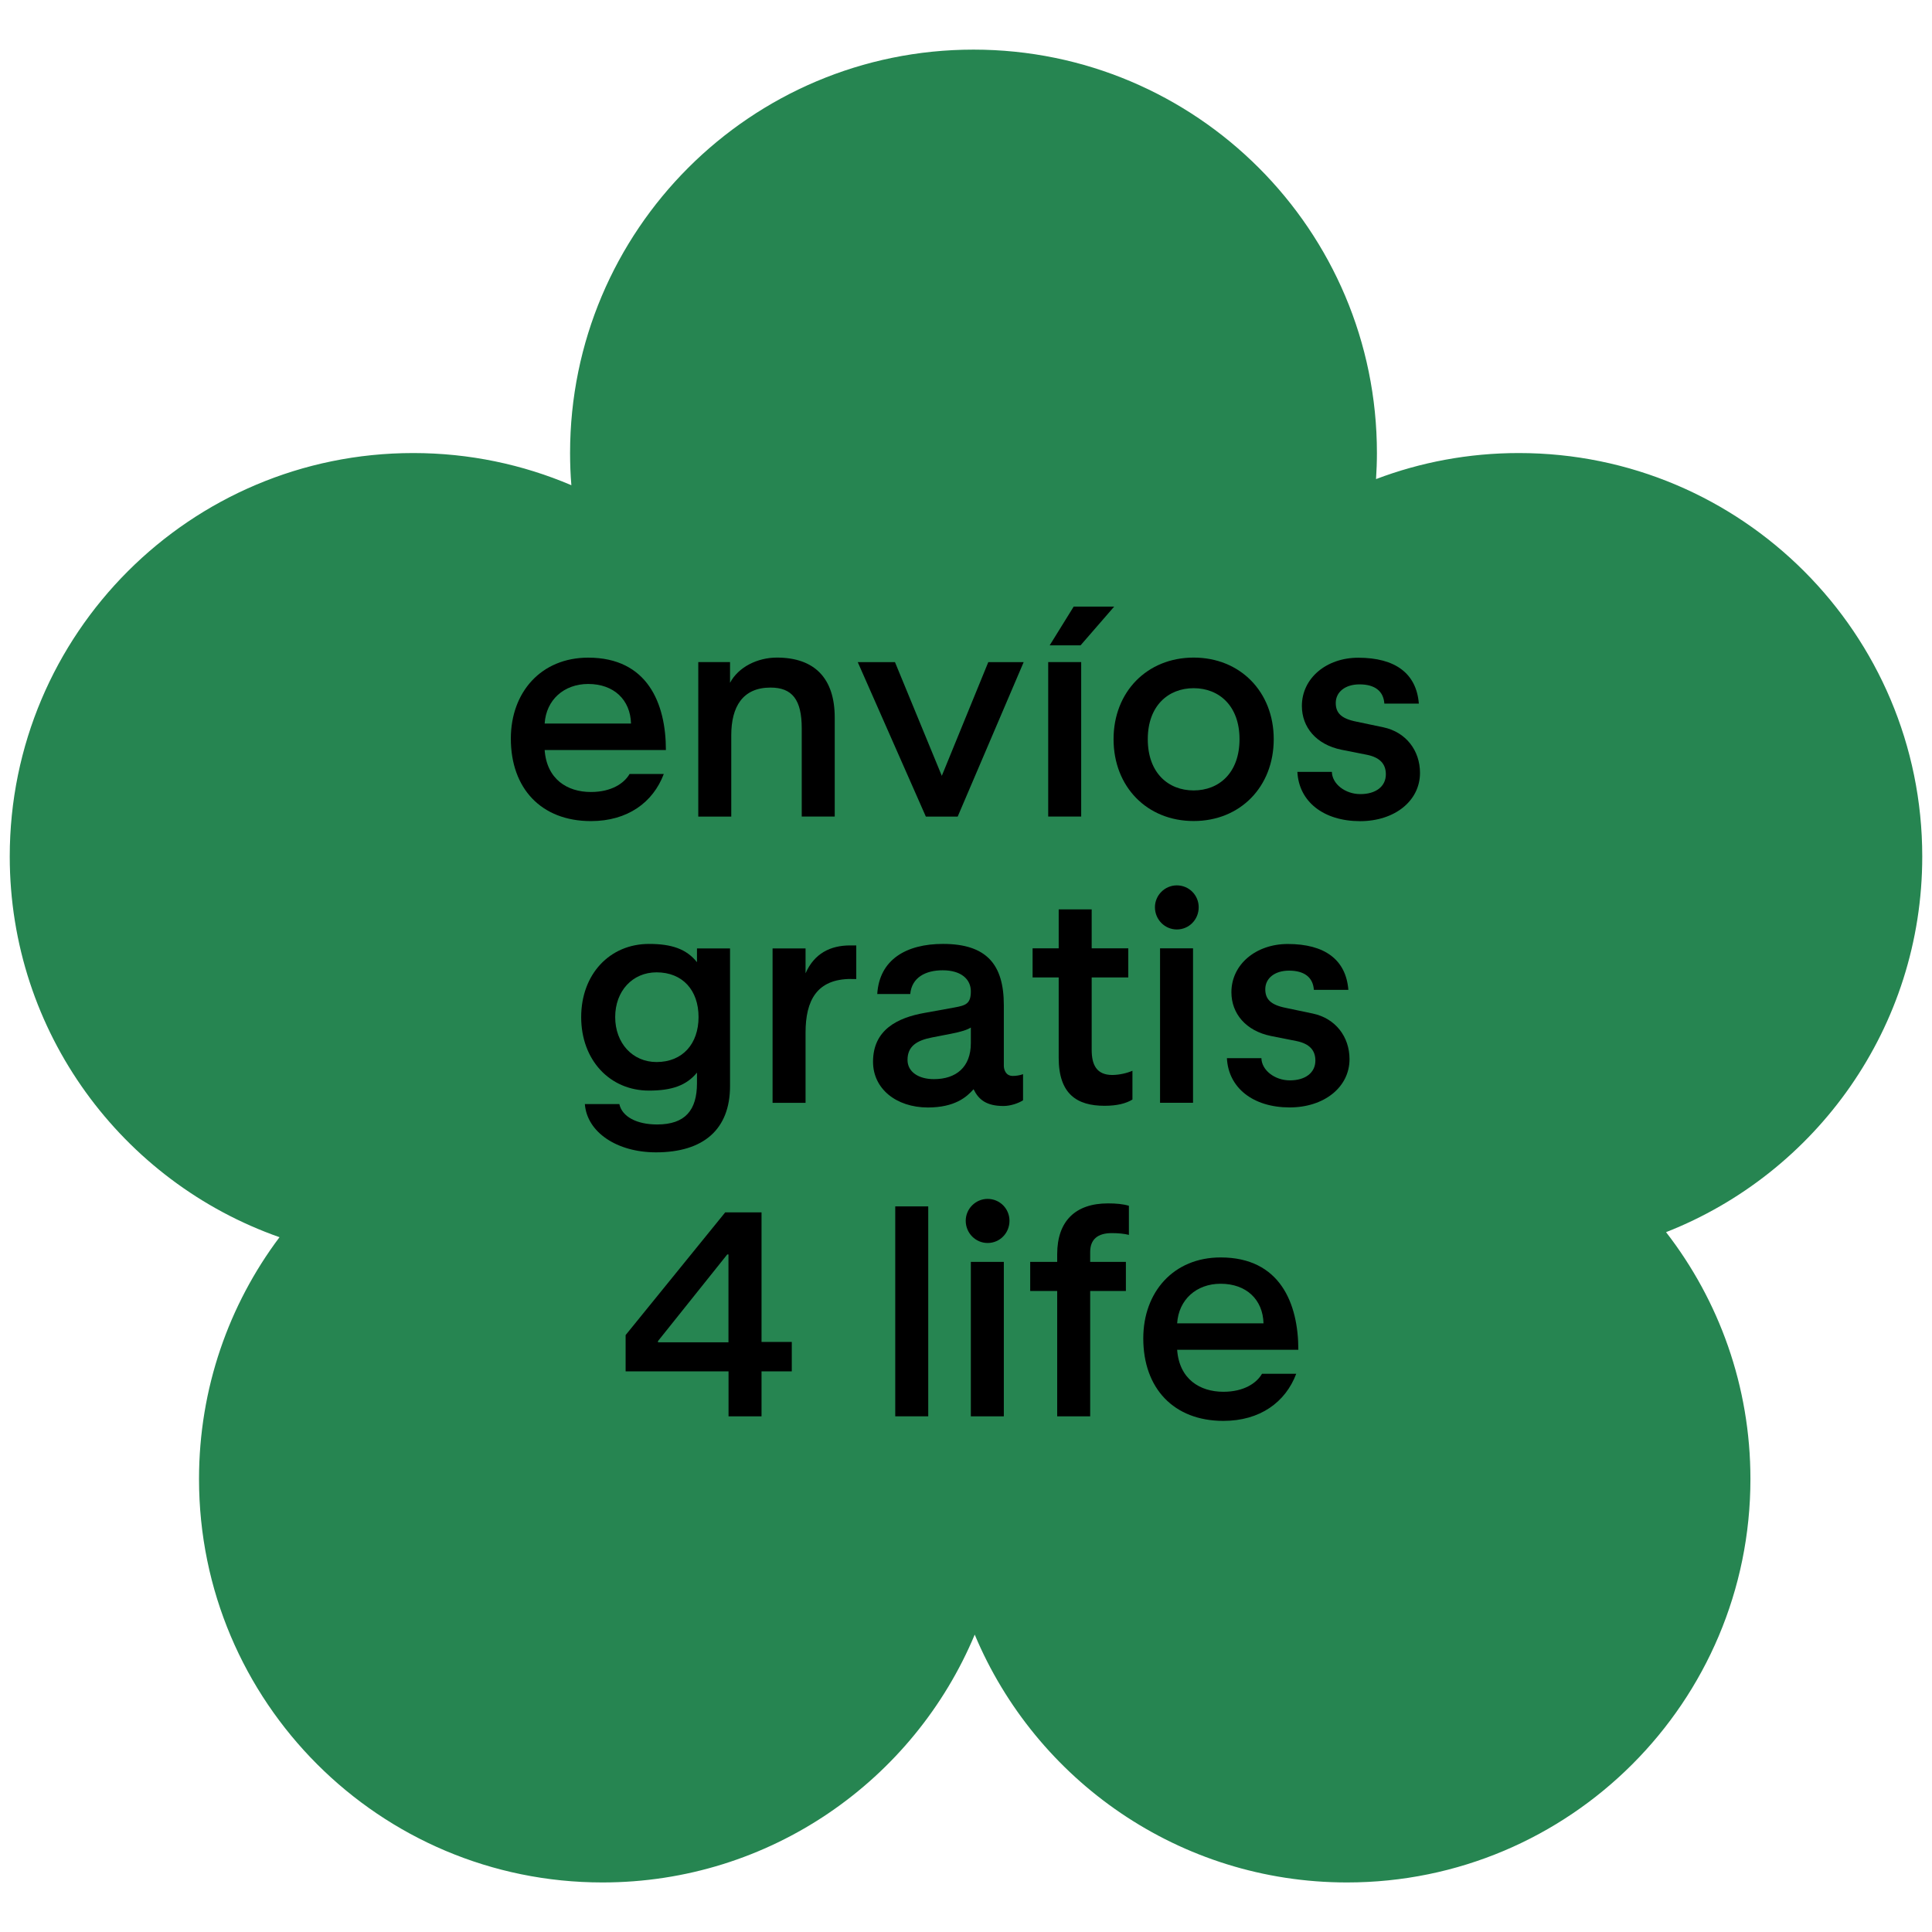 <?xml version="1.0" encoding="utf-8"?>
<!-- Generator: Adobe Illustrator 24.1.2, SVG Export Plug-In . SVG Version: 6.00 Build 0)  -->
<svg version="1.1" id="Layer_1" xmlns="http://www.w3.org/2000/svg" xmlns:xlink="http://www.w3.org/1999/xlink" x="0px" y="0px"
	 viewBox="0 0 283.46 283.46" style="enable-background:new 0 0 283.46 283.46;" xml:space="preserve">
<style type="text/css">
	.st0{fill:#268551;}
</style>
<g>
	<path class="st0" d="M282.03,125.66c0-32.69-26.5-59.19-59.19-59.19c-7.38,0-14.44,1.35-20.95,3.82c0.08-1.26,0.13-2.54,0.13-3.82
		c0-32.69-26.5-59.19-59.19-59.19s-59.19,26.5-59.19,59.19c0,1.59,0.06,3.17,0.19,4.72c-7.13-3.04-14.97-4.72-23.21-4.72
		c-32.69,0-59.19,26.5-59.19,59.19c0,25.82,16.53,47.77,39.58,55.86C33.59,191.4,29.2,203.69,29.2,217
		c0,32.69,26.5,59.19,59.19,59.19c24.6,0,45.69-15,54.62-36.36c8.94,21.35,30.03,36.36,54.62,36.36c32.69,0,59.19-26.5,59.19-59.19
		c0-13.64-4.62-26.21-12.38-36.22C266.45,172.15,282.03,150.72,282.03,125.66z"/>
	<g>
		<path d="M92.37,113.56h5.02c-1.58,4.18-5.32,6.91-10.69,6.91c-7.3,0-11.75-4.8-11.75-12.1c0-6.82,4.45-11.88,11.35-11.88
			c8.71,0,11.4,6.73,11.4,13.55H79.91c0.31,4.31,3.34,6.16,6.78,6.16C89.73,116.2,91.58,114.92,92.37,113.56z M79.91,106.16h12.67
			c-0.09-3.48-2.51-5.81-6.29-5.81C82.73,100.36,80.13,102.69,79.91,106.16z"/>
		<path d="M102.44,97.14h4.67v3.04c1.23-2.33,4.05-3.7,6.87-3.7c5.54,0,8.49,3.04,8.49,8.8v14.52h-4.84v-12.94
			c0-4.22-1.41-5.98-4.58-5.98c-4.09,0-5.76,2.82-5.76,7v11.93h-4.84V97.14z"/>
		<path d="M135.84,119.81l-9.99-22.66h5.46l6.87,16.68l6.82-16.68h5.19l-9.68,22.66H135.84z"/>
		<path d="M153.79,97.14h4.84v22.66h-4.84V97.14z M154.01,94.68l3.52-5.68h5.94l-4.93,5.68H154.01z"/>
		<path d="M163.38,108.45c0-6.95,4.93-11.97,11.75-11.97s11.75,5.02,11.75,11.97c0,7-4.93,12.01-11.75,12.01
			S163.38,115.45,163.38,108.45z M181.86,108.45c0-4.88-2.99-7.48-6.73-7.48s-6.73,2.6-6.73,7.48c0,4.93,2.99,7.52,6.73,7.52
			S181.86,113.38,181.86,108.45z"/>
		<path d="M190.35,113.25h5.06c0.04,1.76,1.94,3.26,4.18,3.26c2.29,0,3.74-1.14,3.74-2.9c0-1.5-0.84-2.46-2.73-2.86l-3.78-0.75
			c-3.7-0.75-5.81-3.3-5.81-6.42c0-4.09,3.61-7.08,8.27-7.08c5.46,0,8.54,2.33,8.89,6.73h-5.06c-0.13-1.85-1.41-2.82-3.65-2.82
			c-2.07,0-3.48,1.1-3.48,2.73c0,1.45,0.79,2.29,2.99,2.73l4,0.84c3.3,0.7,5.37,3.39,5.37,6.69c0,4.09-3.7,7.08-8.8,7.08
			C194.18,120.47,190.57,117.61,190.35,113.25z"/>
		<path d="M107.11,139.14v20.2c0,6.34-3.87,9.73-10.87,9.73c-5.72,0-10.12-2.95-10.43-7.08h5.06c0.4,1.85,2.55,2.99,5.54,2.99
			c4.14,0,5.85-2.11,5.85-6.07v-1.54c-1.54,1.89-3.7,2.64-7.04,2.64c-5.76,0-9.95-4.49-9.95-10.78s4.18-10.74,9.95-10.74
			c3.34,0,5.5,0.75,7.04,2.68v-2.02H107.11z M102.49,149.22c0-3.92-2.33-6.56-6.16-6.56c-3.52,0-6.07,2.73-6.07,6.56
			c0,3.83,2.55,6.6,6.07,6.6C100.15,155.82,102.49,153.14,102.49,149.22z"/>
		<path d="M124.88,143.63c-5.02,0-6.69,3.13-6.69,7.88v10.3h-4.84v-22.66h4.84v3.65c1.28-2.9,3.61-4.09,6.56-4.09h0.88v4.93H124.88z
			"/>
		<path d="M128.09,155.78c0-4.71,3.61-6.47,7.57-7.17l4.36-0.79c1.72-0.31,2.42-0.57,2.42-2.38c0-1.72-1.36-3.08-4.14-3.08
			c-2.51,0-4.53,1.06-4.75,3.48h-4.84c0.31-5.06,4.27-7.35,9.64-7.35c6.42,0,8.93,3.04,8.93,8.98v8.89c0,0.48,0.22,1.5,1.32,1.5
			c0.48,0,1.06-0.09,1.5-0.26v3.83c-0.66,0.44-1.85,0.84-2.86,0.84c-2.51,0-3.65-0.92-4.4-2.46c-1.01,1.14-2.73,2.68-6.73,2.68
			C131.48,162.47,128.09,159.74,128.09,155.78z M142.44,153.05v-2.29c-0.57,0.35-1.41,0.62-2.95,0.92l-2.73,0.53
			c-2.29,0.44-3.61,1.32-3.61,3.3c0,1.76,1.63,2.82,3.87,2.82C140.28,158.33,142.44,156.57,142.44,153.05z"/>
		<path d="M166.15,157.1v4.22c-0.92,0.57-2.24,0.92-4.09,0.92c-4.05,0-6.73-1.72-6.73-7.04v-11.79h-3.83v-4.27h3.83v-5.72h4.84v5.72
			h5.37v4.27h-5.37v10.61c0,2.2,0.7,3.7,3.04,3.7C164.22,157.71,165.36,157.45,166.15,157.1z"/>
		<path d="M169.45,133.11c0-1.76,1.45-3.21,3.21-3.21c1.8,0,3.21,1.45,3.21,3.21c0,1.8-1.41,3.26-3.21,3.26
			C170.9,136.37,169.45,134.92,169.45,133.11z M170.2,139.14h4.84v22.66h-4.84V139.14z"/>
		<path d="M180.01,155.25h5.06c0.04,1.76,1.94,3.26,4.18,3.26c2.29,0,3.74-1.14,3.74-2.9c0-1.5-0.84-2.46-2.73-2.86l-3.78-0.75
			c-3.7-0.75-5.81-3.3-5.81-6.42c0-4.09,3.61-7.08,8.27-7.08c5.46,0,8.54,2.33,8.89,6.73h-5.06c-0.13-1.85-1.41-2.82-3.65-2.82
			c-2.07,0-3.48,1.1-3.48,2.73c0,1.45,0.79,2.29,2.99,2.73l4,0.84c3.3,0.7,5.37,3.39,5.37,6.69c0,4.09-3.7,7.08-8.8,7.08
			C183.84,162.47,180.23,159.61,180.01,155.25z"/>
		<path d="M91.79,201.21v-5.33l14.61-18h5.33v19.01h4.44v4.31h-4.44v6.6h-4.84v-6.6H91.79z M106.71,184.04l-10.17,12.72v0.18h10.34
			v-12.89H106.71z"/>
		<path d="M131.35,207.81V177h4.84v30.8H131.35z"/>
		<path d="M141.69,179.11c0-1.76,1.45-3.21,3.21-3.21c1.8,0,3.21,1.45,3.21,3.21c0,1.8-1.41,3.26-3.21,3.26
			C143.14,182.37,141.69,180.92,141.69,179.11z M142.44,185.14h4.84v22.66h-4.84V185.14z"/>
		<path d="M159.95,183.69v1.45h5.24v4.27h-5.24v18.39h-4.84v-18.39h-3.96v-4.27h3.96V184c0-4.84,2.68-7.44,7.44-7.44
			c1.23,0,2.2,0.09,3.08,0.35v4.27c-0.7-0.18-1.58-0.26-2.51-0.26C161.05,180.92,159.95,181.84,159.95,183.69z"/>
		<path d="M185.16,201.56h5.02c-1.58,4.18-5.32,6.91-10.69,6.91c-7.3,0-11.75-4.8-11.75-12.1c0-6.82,4.45-11.88,11.35-11.88
			c8.71,0,11.4,6.73,11.4,13.55h-17.78c0.31,4.31,3.34,6.16,6.78,6.16C182.52,204.2,184.37,202.92,185.16,201.56z M172.71,194.16
			h12.67c-0.09-3.48-2.51-5.81-6.29-5.81C175.52,188.35,172.93,190.69,172.71,194.16z"/>
	</g>
</g>
</svg>
